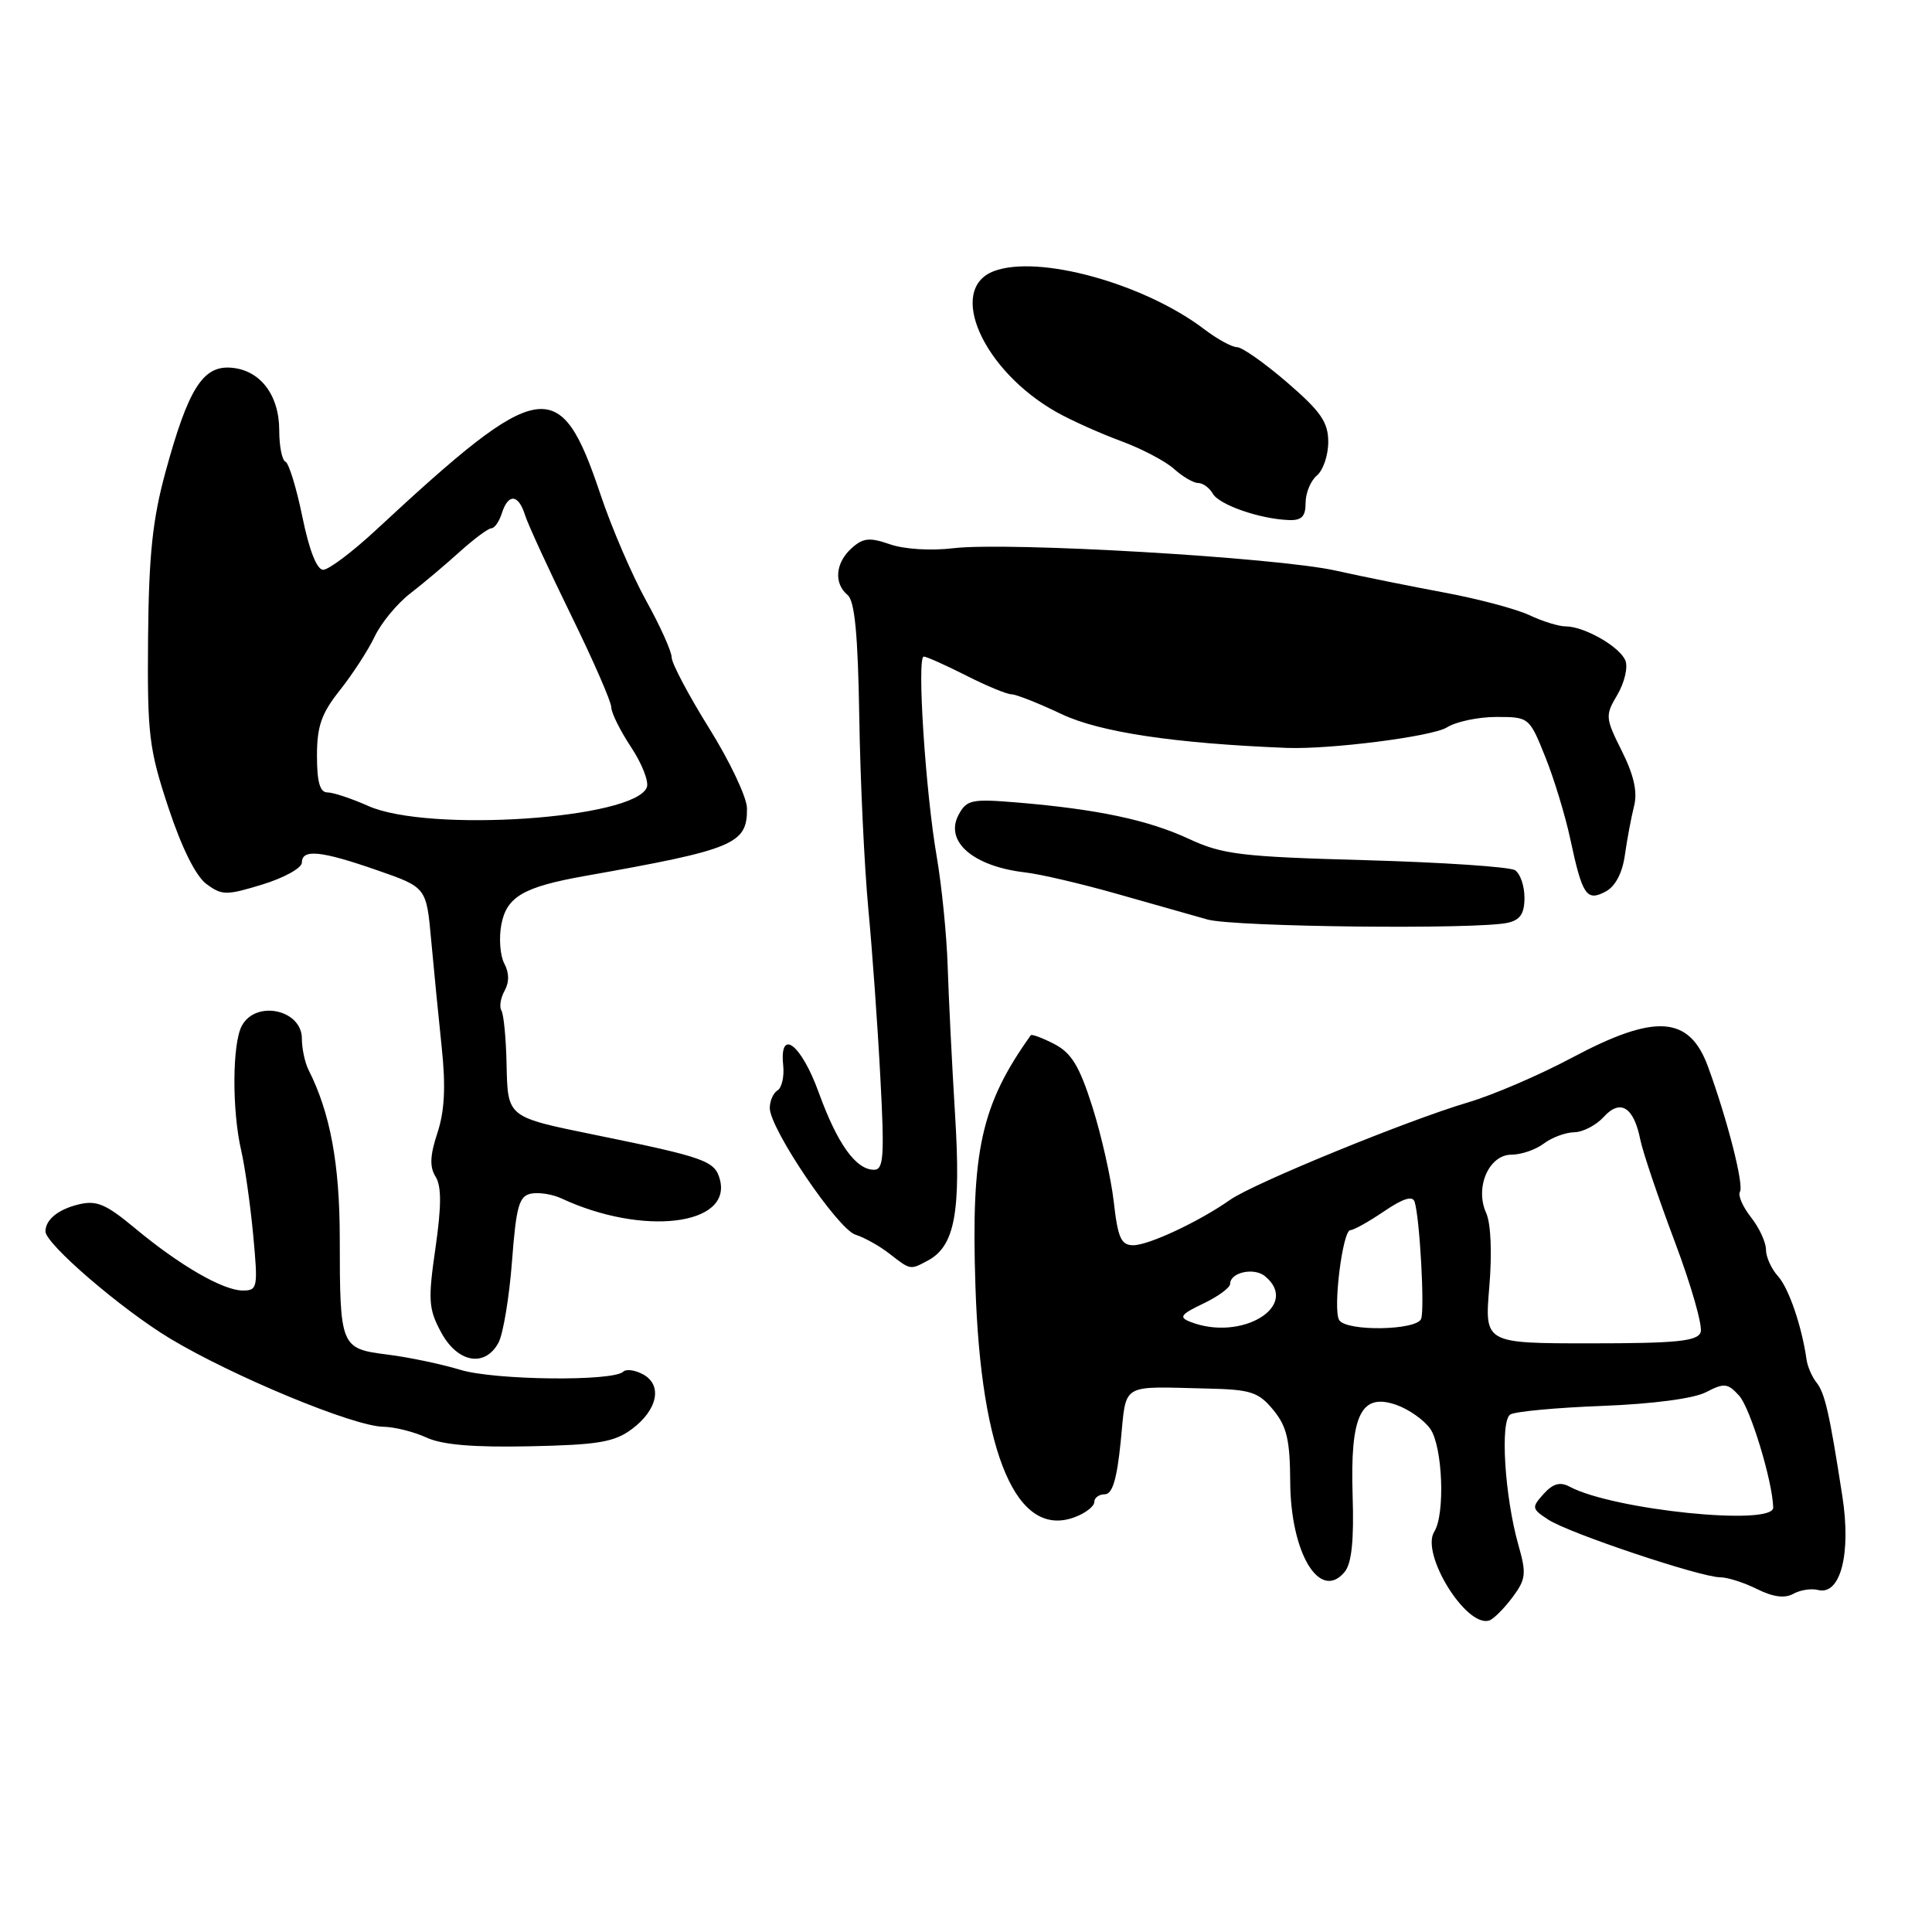 <?xml version="1.0" encoding="UTF-8" standalone="no"?>
<!DOCTYPE svg PUBLIC "-//W3C//DTD SVG 1.1//EN" "http://www.w3.org/Graphics/SVG/1.1/DTD/svg11.dtd" >
<svg xmlns="http://www.w3.org/2000/svg" xmlns:xlink="http://www.w3.org/1999/xlink" version="1.1" viewBox="0 0 256 256">
 <g >
 <path fill="currentColor"
d=" M 200.39 211.68 C 202.20 209.26 202.28 208.53 201.20 204.74 C 199.38 198.32 198.75 188.27 200.12 187.43 C 200.75 187.03 206.24 186.52 212.31 186.29 C 219.01 186.03 224.42 185.32 226.06 184.47 C 228.47 183.22 228.93 183.27 230.45 184.94 C 231.92 186.57 234.86 196.21 234.96 199.75 C 235.04 202.26 213.75 200.08 207.98 196.99 C 206.72 196.32 205.78 196.58 204.54 197.95 C 202.92 199.75 202.95 199.92 205.17 201.37 C 207.88 203.15 225.35 209.00 227.94 209.00 C 228.90 209.00 231.10 209.70 232.82 210.56 C 234.95 211.62 236.49 211.82 237.62 211.19 C 238.54 210.68 240.01 210.45 240.89 210.68 C 243.87 211.44 245.31 205.91 244.12 198.25 C 242.42 187.27 241.81 184.57 240.68 183.17 C 240.10 182.43 239.51 181.08 239.38 180.17 C 238.75 175.72 237.02 170.68 235.59 169.10 C 234.71 168.13 234.00 166.55 234.00 165.58 C 234.00 164.61 233.11 162.68 232.01 161.29 C 230.92 159.90 230.26 158.38 230.55 157.92 C 231.10 157.03 228.90 148.39 226.32 141.34 C 223.84 134.57 219.33 134.27 208.30 140.15 C 204.01 142.44 197.80 145.11 194.50 146.08 C 186.47 148.46 166.12 156.79 163.00 158.98 C 158.89 161.87 152.21 165.00 150.16 165.00 C 148.55 165.00 148.12 164.03 147.58 159.25 C 147.22 156.09 145.94 150.43 144.75 146.67 C 143.03 141.26 141.98 139.52 139.70 138.34 C 138.11 137.52 136.71 137.00 136.58 137.18 C 129.99 146.42 128.66 152.46 129.25 170.44 C 129.98 192.85 134.76 203.94 142.44 201.02 C 143.85 200.49 145.00 199.59 145.00 199.02 C 145.00 198.46 145.63 198.00 146.40 198.00 C 147.40 198.00 148.00 195.99 148.50 191.00 C 149.29 183.12 148.30 183.72 160.00 183.99 C 165.74 184.12 166.76 184.45 168.71 186.82 C 170.51 189.00 170.93 190.79 170.96 196.35 C 171.01 205.83 174.90 212.26 178.18 208.28 C 179.10 207.16 179.42 204.10 179.23 198.19 C 178.89 187.50 180.32 184.52 185.01 186.15 C 186.67 186.73 188.70 188.16 189.52 189.33 C 191.16 191.67 191.51 200.64 190.05 202.95 C 188.20 205.88 194.30 215.73 197.34 214.72 C 197.91 214.53 199.28 213.16 200.39 211.68 Z  M 83.73 189.36 C 87.15 186.81 87.82 183.51 85.19 182.10 C 84.13 181.53 82.96 181.38 82.59 181.75 C 81.27 183.07 65.52 182.89 61.00 181.51 C 58.52 180.76 54.18 179.84 51.35 179.49 C 45.11 178.70 45.03 178.52 45.02 164.00 C 45.01 154.21 43.75 147.43 40.88 141.76 C 40.40 140.81 40.00 138.94 40.00 137.62 C 40.00 133.77 33.89 132.47 32.04 135.93 C 30.77 138.30 30.73 147.11 31.95 152.40 C 32.45 154.55 33.17 159.61 33.55 163.65 C 34.20 170.63 34.13 171.00 32.17 171.00 C 29.56 171.00 23.81 167.68 17.88 162.74 C 14.00 159.52 12.79 159.01 10.38 159.60 C 7.70 160.26 6.05 161.60 6.02 163.15 C 5.98 164.79 16.10 173.49 22.56 177.38 C 30.93 182.40 46.82 188.98 50.76 189.05 C 52.27 189.07 54.85 189.72 56.50 190.48 C 58.59 191.45 62.76 191.80 70.23 191.64 C 79.28 191.45 81.40 191.09 83.73 189.36 Z  M 66.06 177.90 C 66.67 176.74 67.48 171.91 67.84 167.16 C 68.40 159.79 68.78 158.47 70.38 158.16 C 71.42 157.96 73.22 158.25 74.38 158.79 C 85.16 163.82 97.05 162.39 95.38 156.26 C 94.72 153.82 93.40 153.35 79.00 150.41 C 67.08 147.97 67.29 148.13 67.12 140.93 C 67.05 137.55 66.74 134.39 66.44 133.90 C 66.14 133.41 66.33 132.24 66.86 131.28 C 67.49 130.16 67.48 128.90 66.82 127.67 C 66.27 126.64 66.09 124.31 66.43 122.51 C 67.13 118.82 69.36 117.52 77.51 116.07 C 97.35 112.55 99.02 111.85 98.98 107.10 C 98.97 105.67 96.72 100.91 93.98 96.52 C 91.24 92.12 89.00 87.89 89.00 87.11 C 89.00 86.33 87.48 82.95 85.62 79.60 C 83.76 76.24 81.03 69.90 79.56 65.50 C 74.20 49.53 71.69 49.93 49.82 70.23 C 46.70 73.13 43.55 75.50 42.82 75.50 C 41.99 75.50 40.97 72.92 40.07 68.50 C 39.28 64.65 38.27 61.35 37.82 61.17 C 37.37 60.98 37.00 59.12 37.00 57.03 C 37.00 52.31 34.45 49.00 30.59 48.72 C 26.88 48.44 24.94 51.52 21.94 62.50 C 20.22 68.79 19.72 73.49 19.62 84.50 C 19.51 97.35 19.73 99.20 22.31 107.00 C 24.08 112.35 25.95 116.11 27.36 117.14 C 29.42 118.66 30.00 118.66 34.80 117.19 C 37.66 116.31 40.00 115.01 40.00 114.30 C 40.00 112.46 42.54 112.72 50.00 115.32 C 56.50 117.58 56.50 117.58 57.13 124.54 C 57.48 128.37 58.11 134.78 58.53 138.79 C 59.08 144.00 58.91 147.23 57.96 150.12 C 56.97 153.11 56.91 154.63 57.72 155.92 C 58.51 157.19 58.50 159.80 57.70 165.38 C 56.70 172.29 56.78 173.44 58.45 176.54 C 60.63 180.59 64.27 181.23 66.06 177.90 Z  M 122.93 167.04 C 126.52 165.12 127.35 160.67 126.55 147.68 C 126.14 140.98 125.70 132.12 125.57 128.00 C 125.44 123.88 124.78 117.35 124.12 113.50 C 122.64 105.00 121.47 87.00 122.40 87.00 C 122.77 87.00 125.29 88.13 128.00 89.50 C 130.71 90.88 133.43 92.00 134.03 92.00 C 134.63 92.00 137.62 93.18 140.68 94.63 C 145.76 97.03 155.66 98.51 170.50 99.10 C 176.26 99.32 189.79 97.59 191.71 96.39 C 192.93 95.62 195.89 95.00 198.28 95.00 C 202.59 95.00 202.65 95.04 204.74 100.25 C 205.91 103.14 207.40 108.05 208.07 111.17 C 209.67 118.67 210.23 119.48 212.77 118.13 C 214.05 117.44 214.98 115.66 215.31 113.27 C 215.60 111.20 216.15 108.29 216.52 106.82 C 217.00 104.95 216.51 102.74 214.91 99.53 C 212.70 95.11 212.68 94.81 214.31 92.06 C 215.24 90.47 215.73 88.45 215.38 87.55 C 214.68 85.72 209.95 83.00 207.45 83.00 C 206.54 83.00 204.38 82.33 202.65 81.51 C 200.92 80.70 195.90 79.36 191.50 78.54 C 187.10 77.72 180.57 76.41 177.00 75.61 C 169.16 73.86 133.57 71.78 126.34 72.64 C 123.37 73.00 119.80 72.78 117.92 72.12 C 115.21 71.18 114.36 71.27 112.83 72.65 C 110.69 74.59 110.46 77.30 112.31 78.84 C 113.26 79.63 113.68 84.06 113.86 95.06 C 113.99 103.38 114.53 114.76 115.05 120.35 C 115.58 125.93 116.30 136.01 116.65 142.75 C 117.21 153.25 117.09 155.00 115.81 155.00 C 113.41 155.00 110.96 151.57 108.50 144.80 C 106.17 138.35 103.25 136.11 103.78 141.17 C 103.93 142.65 103.59 144.14 103.03 144.48 C 102.46 144.83 102.00 145.88 102.00 146.82 C 102.00 149.56 111.00 162.86 113.35 163.60 C 114.53 163.97 116.57 165.11 117.88 166.14 C 120.66 168.30 120.59 168.29 122.93 167.04 Z  M 199.75 122.28 C 201.44 121.91 202.00 121.07 202.00 118.95 C 202.00 117.39 201.44 115.75 200.75 115.31 C 200.06 114.86 191.18 114.27 181.00 113.98 C 164.38 113.52 161.99 113.23 157.50 111.14 C 152.13 108.65 145.43 107.23 134.84 106.34 C 128.74 105.83 128.09 105.97 127.02 107.96 C 125.13 111.50 128.94 114.80 135.85 115.60 C 137.86 115.83 143.32 117.11 148.00 118.44 C 152.68 119.77 158.07 121.30 160.00 121.84 C 163.55 122.83 195.63 123.18 199.75 122.28 Z  M 173.00 66.62 C 173.00 65.31 173.68 63.68 174.50 63.00 C 175.32 62.32 176.00 60.32 176.00 58.57 C 176.00 55.95 175.03 54.54 170.57 50.69 C 167.58 48.11 164.58 46.00 163.91 46.00 C 163.24 46.00 161.30 44.94 159.59 43.64 C 151.62 37.57 137.58 33.69 131.69 35.93 C 125.43 38.31 130.24 49.10 140.00 54.61 C 141.93 55.70 145.75 57.41 148.50 58.43 C 151.25 59.44 154.43 61.11 155.56 62.13 C 156.70 63.16 158.14 64.00 158.76 64.00 C 159.39 64.00 160.26 64.64 160.70 65.41 C 161.54 66.89 166.90 68.76 170.75 68.91 C 172.48 68.98 173.00 68.45 173.00 66.62 Z  M 197.34 170.52 C 197.72 166.02 197.55 162.12 196.93 160.74 C 195.39 157.36 197.28 153.00 200.28 153.00 C 201.57 153.00 203.49 152.34 204.56 151.53 C 205.63 150.72 207.44 150.05 208.60 150.03 C 209.75 150.01 211.50 149.10 212.50 148.00 C 214.70 145.57 216.49 146.68 217.35 151.02 C 217.68 152.65 219.74 158.74 221.92 164.54 C 224.11 170.35 225.65 175.75 225.34 176.55 C 224.89 177.72 222.10 178.00 210.75 178.00 C 196.71 178.00 196.71 178.00 197.34 170.52 Z  M 157.69 175.14 C 156.17 174.54 156.45 174.16 159.44 172.73 C 161.40 171.80 163.00 170.62 163.00 170.12 C 163.00 168.59 166.17 167.90 167.63 169.11 C 172.37 173.04 164.49 177.83 157.69 175.14 Z  M 177.45 174.92 C 176.59 173.53 177.90 163.00 178.93 163.00 C 179.37 163.00 181.37 161.88 183.39 160.51 C 185.94 158.78 187.19 158.40 187.45 159.26 C 188.13 161.47 188.79 173.46 188.31 174.75 C 187.72 176.30 178.40 176.45 177.45 174.92 Z  M 48.79 106.79 C 46.58 105.81 44.16 105.00 43.39 105.00 C 42.39 105.00 42.00 103.62 42.00 100.14 C 42.00 96.22 42.59 94.53 45.05 91.44 C 46.72 89.33 48.79 86.15 49.64 84.36 C 50.49 82.56 52.60 80.00 54.34 78.65 C 56.08 77.31 59.04 74.81 60.93 73.10 C 62.82 71.40 64.70 70.00 65.11 70.00 C 65.53 70.00 66.15 69.10 66.50 68.00 C 67.34 65.35 68.70 65.46 69.57 68.25 C 69.96 69.49 72.69 75.43 75.64 81.45 C 78.59 87.47 81.00 92.99 81.00 93.72 C 81.00 94.45 82.18 96.82 83.62 99.00 C 85.06 101.17 86.00 103.57 85.71 104.32 C 84.10 108.51 56.73 110.35 48.79 106.79 Z "/>
</g>
</svg>